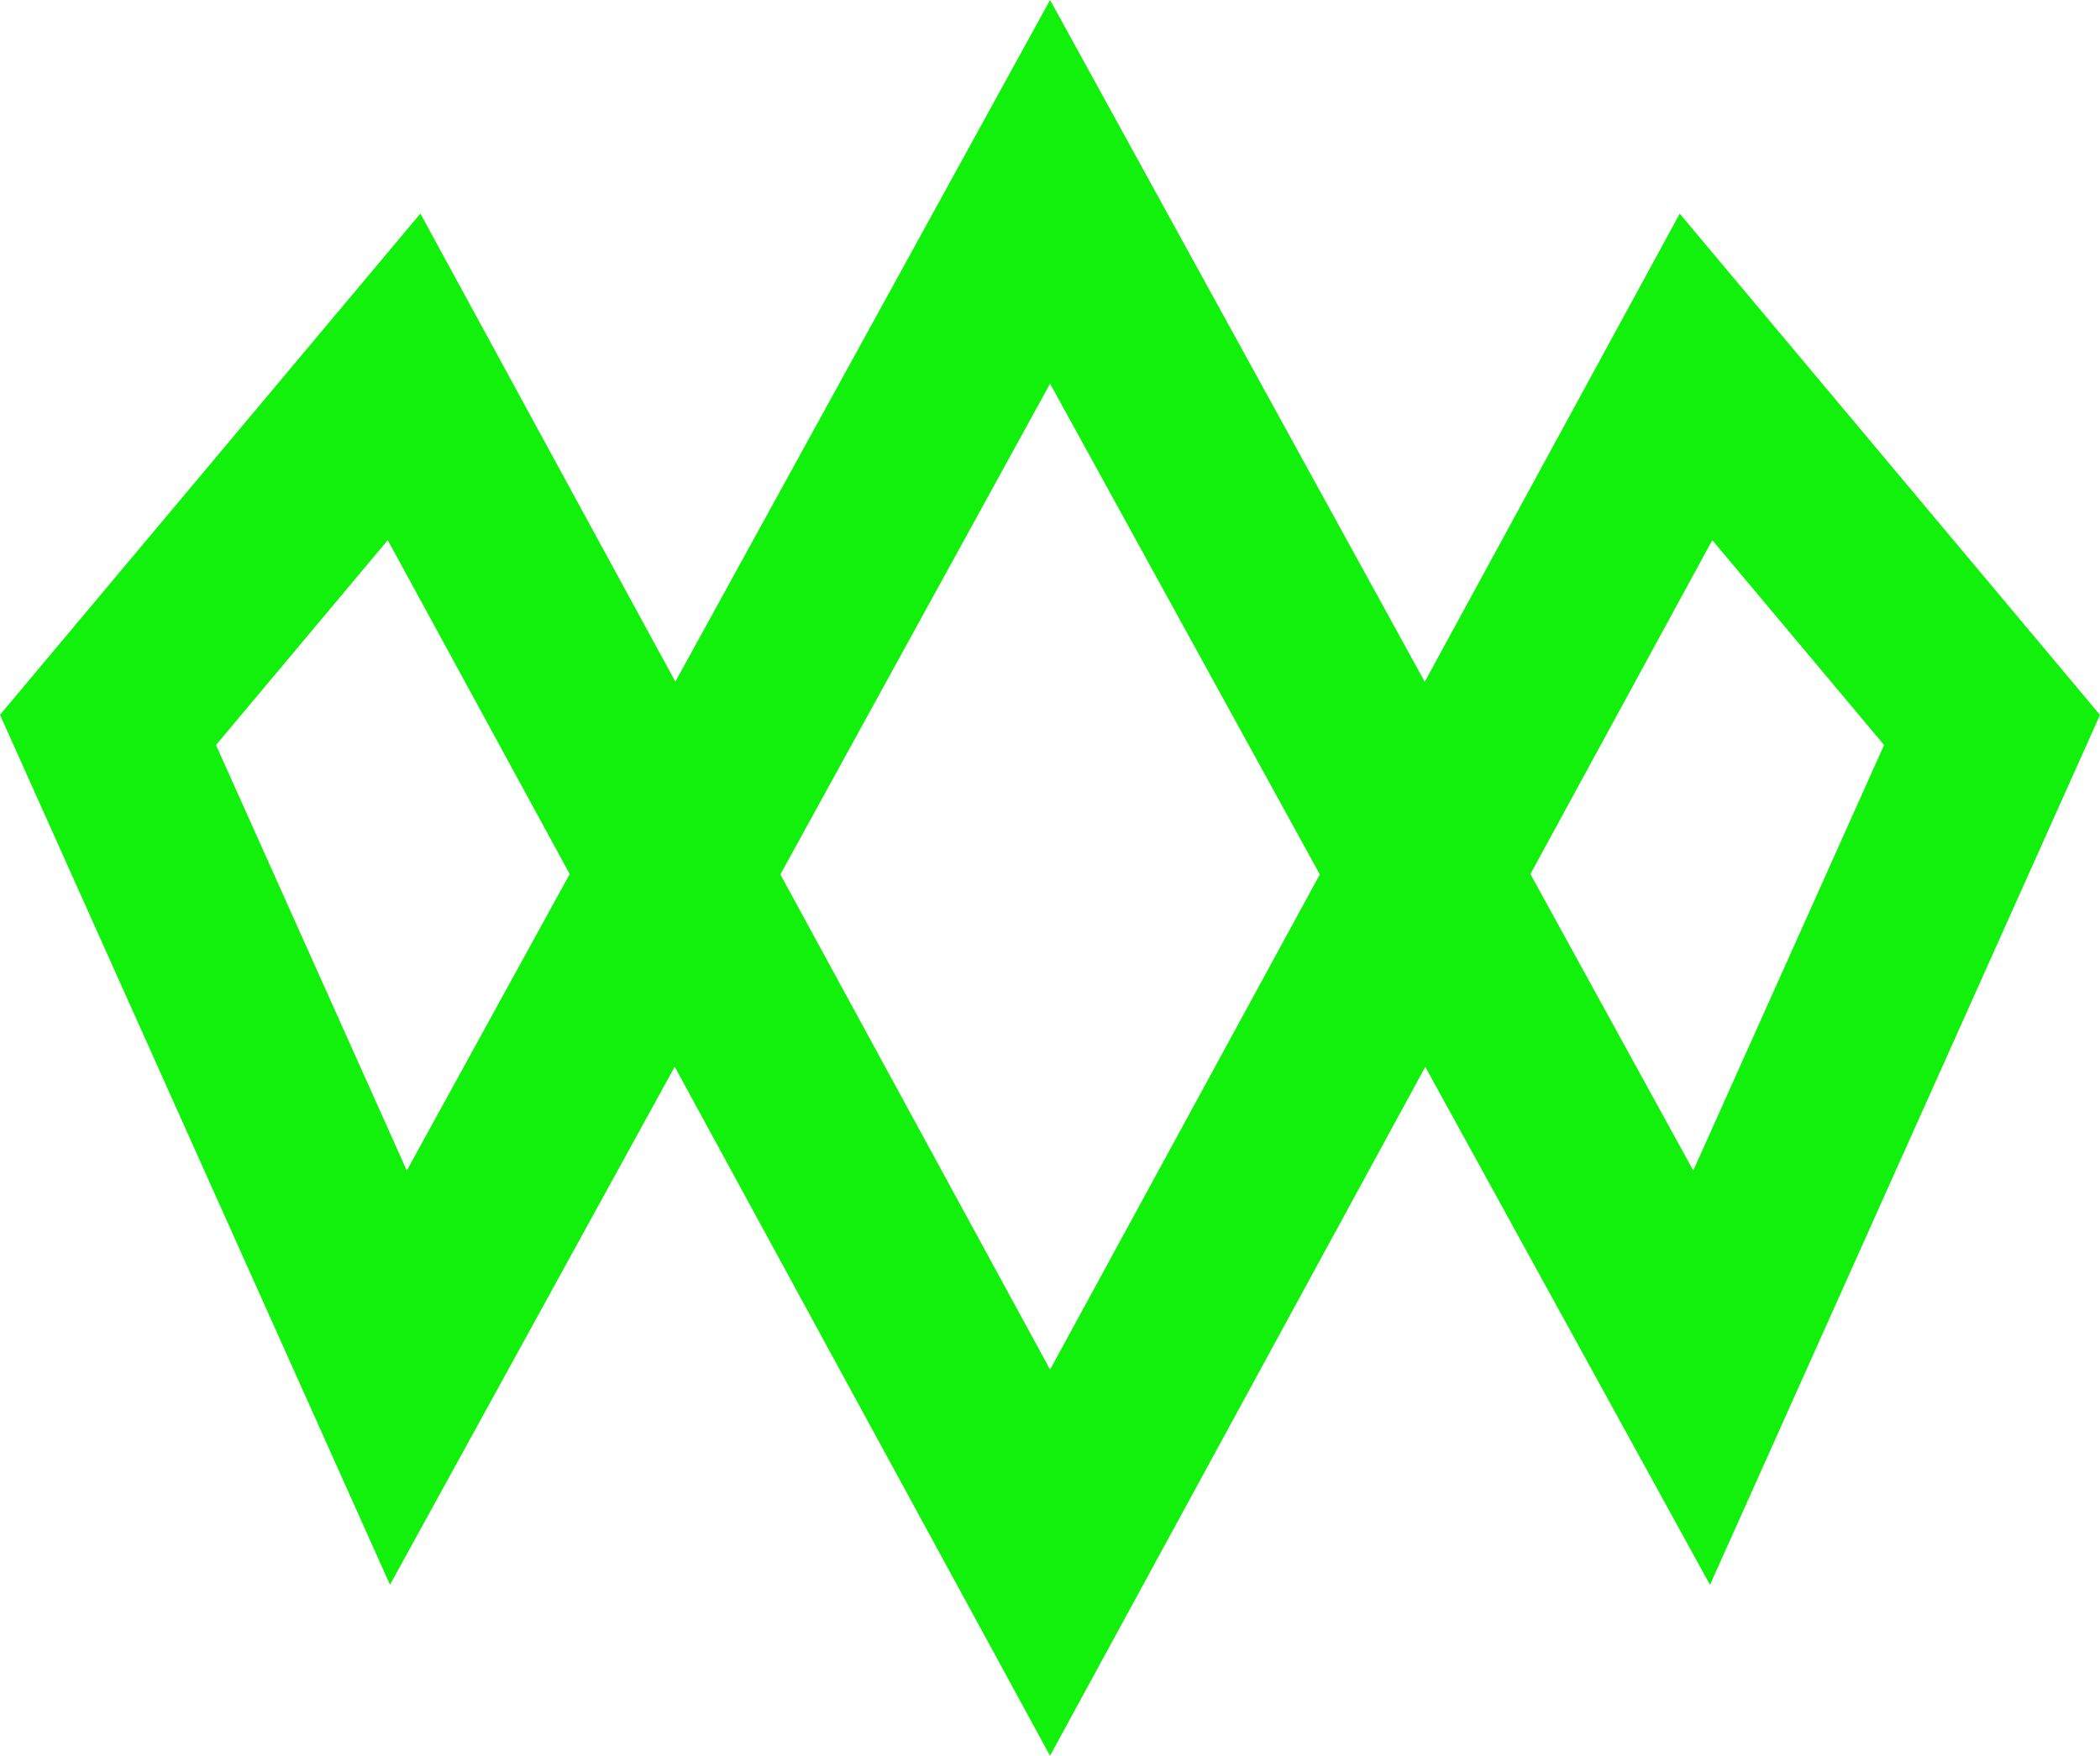 <svg width="55" height="46" viewBox="0 0 55 46" fill="none" xmlns="http://www.w3.org/2000/svg">
<path id="Vector" d="M27.502 45.998L17.671 27.945L10.214 41.515L0 18.726L11.01 5.595L17.688 17.858L27.502 0L37.315 17.861L43.993 5.597L55 18.729L44.786 41.518L37.329 27.948L27.498 46L27.502 45.998ZM20.438 22.908L27.502 35.879L34.567 22.908L27.502 10.05L20.438 22.908ZM5.657 19.517L10.654 30.665L14.921 22.898L10.156 14.15L5.657 19.517ZM40.082 22.898L44.348 30.665L49.345 19.517L44.846 14.15L40.082 22.898Z" fill="#11F10C"/>
</svg>